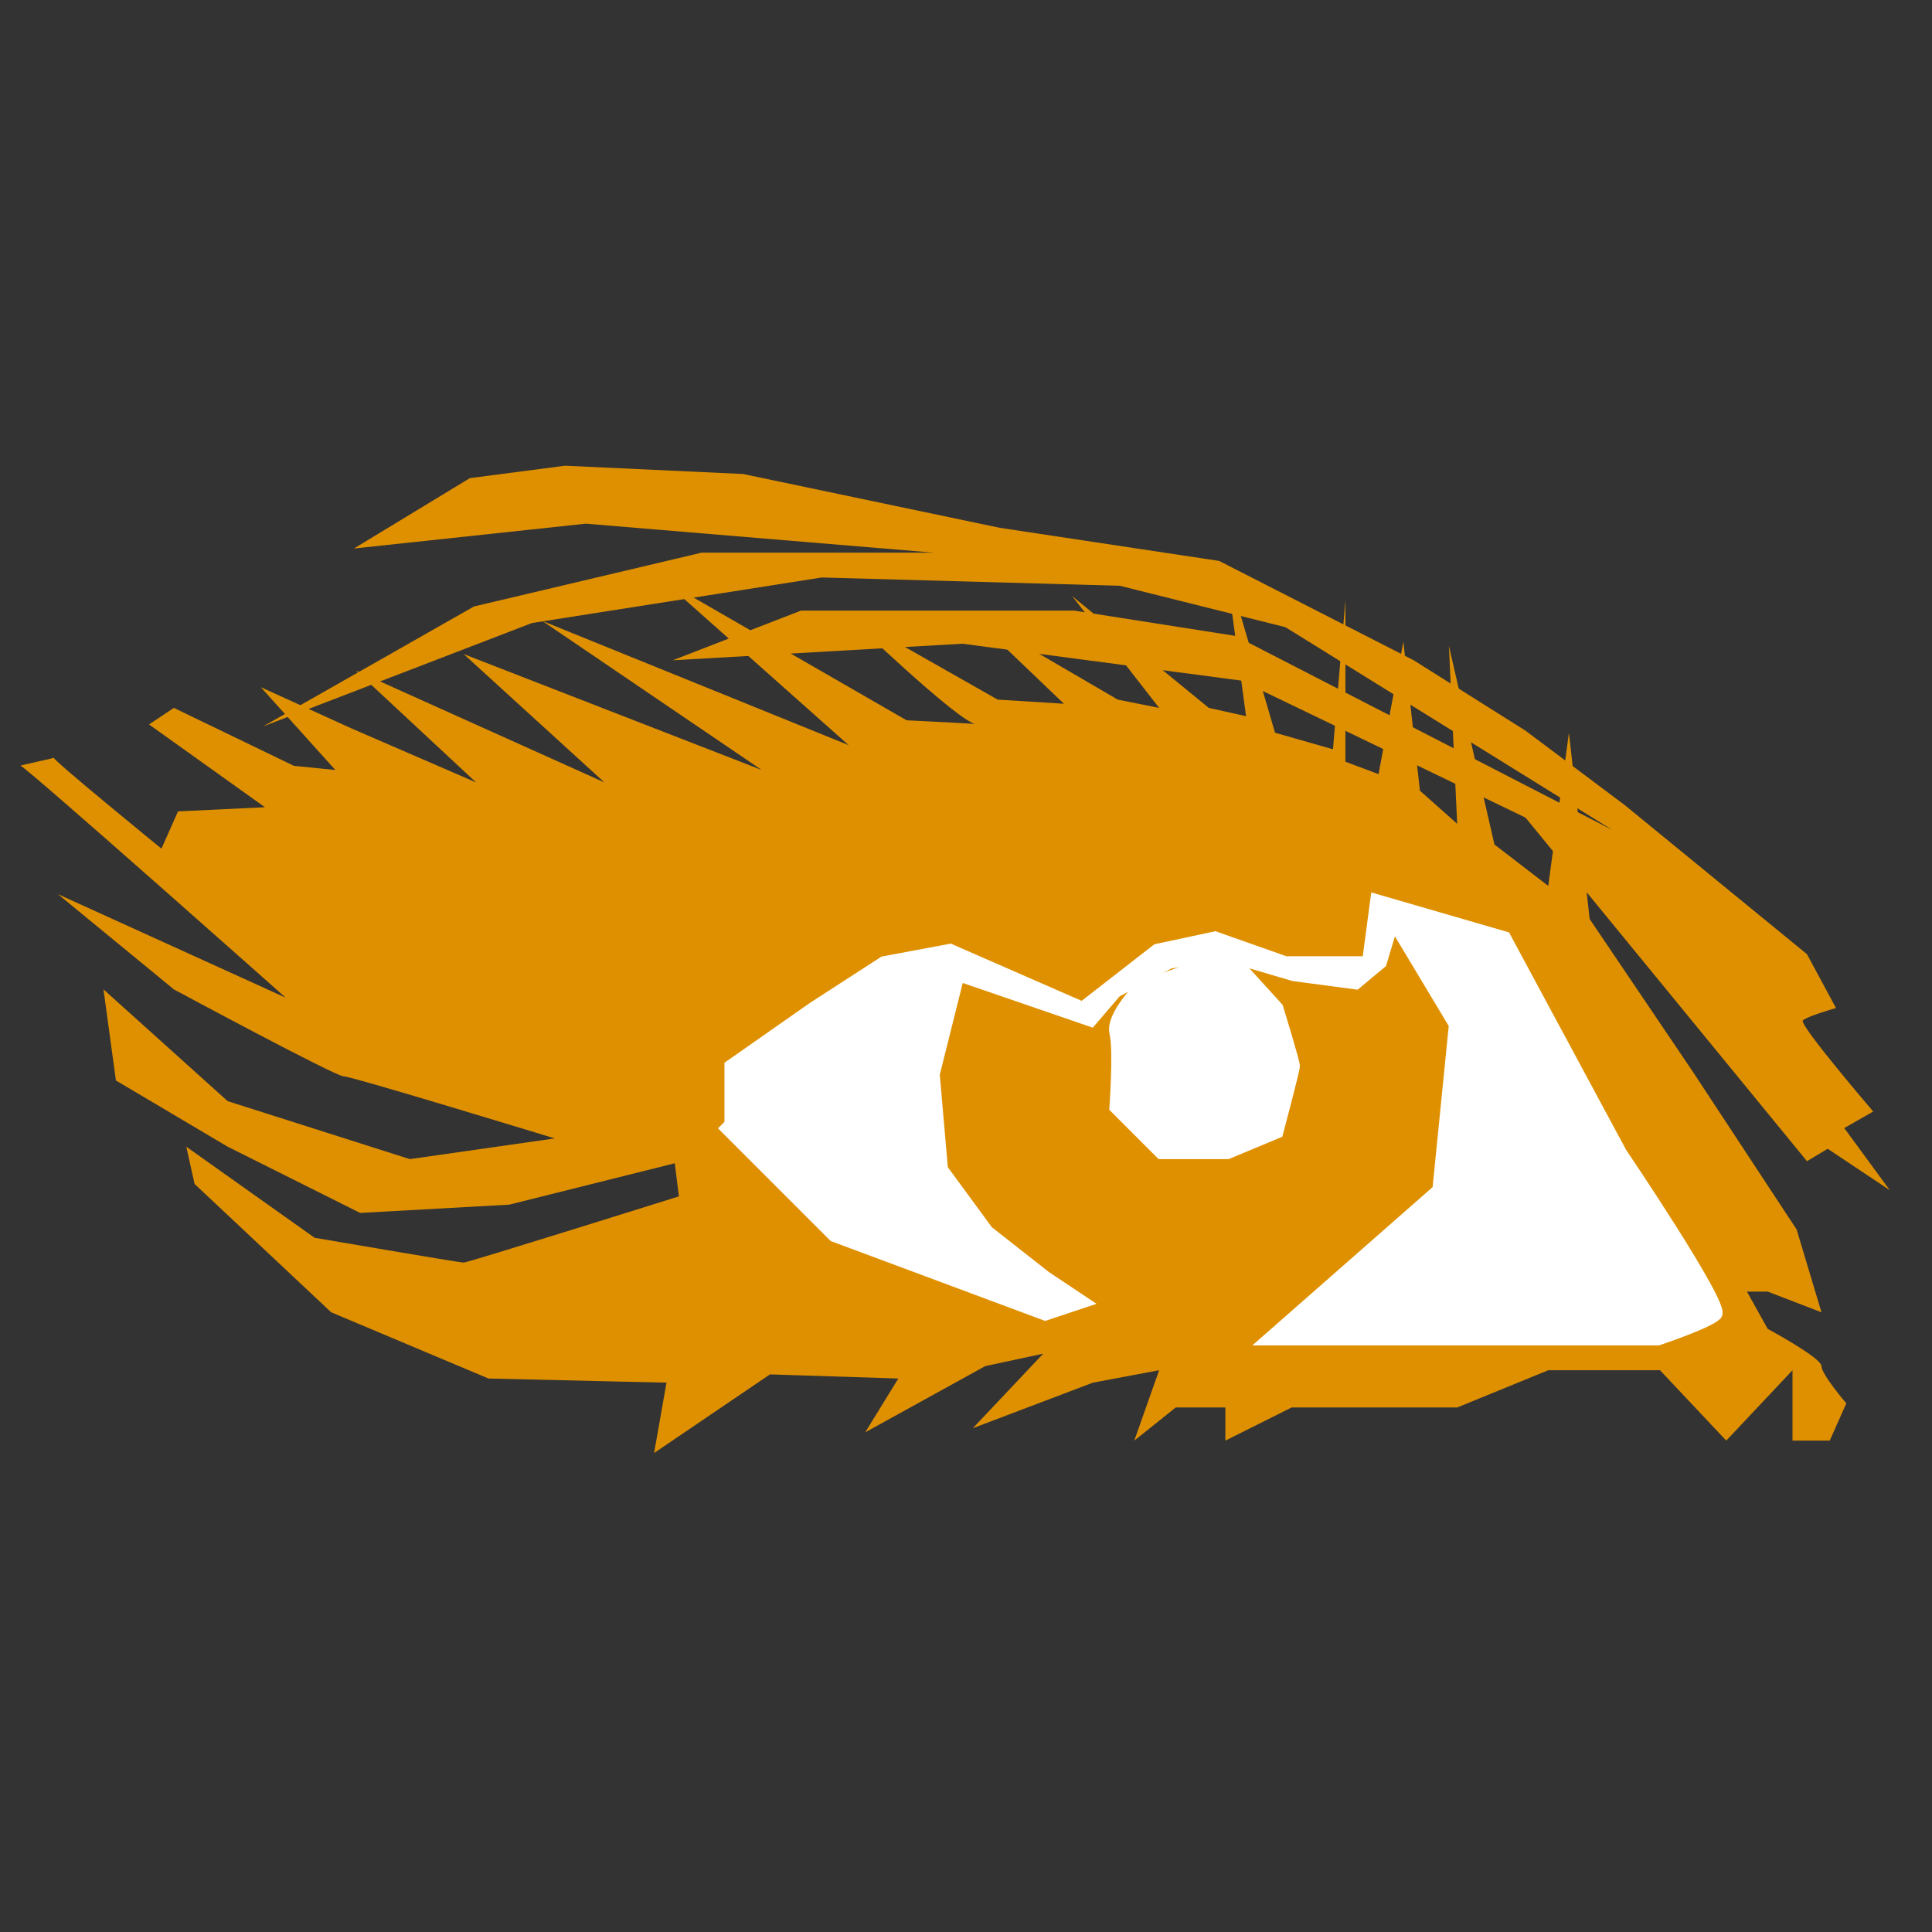 <?xml version="1.0" encoding="utf-8"?>
<!-- Generator: Adobe Illustrator 23.0.2, SVG Export Plug-In . SVG Version: 6.00 Build 0)  -->
<svg version="1.1" id="Capa_1" xmlns="http://www.w3.org/2000/svg" xmlns:xlink="http://www.w3.org/1999/xlink" x="0px" y="0px"
	 viewBox="0 0 466.7 466.7" style="enable-background:new 0 0 466.7 466.7;" xml:space="preserve">
<rect x="0" y="0" width="466.7" height="466.7" fill="#333333" stroke="none"/>
<style type="text/css">
	.st0{fill:#DF9000;}
	.st1{fill:#FFFFFF;stroke:#FFFFFF;stroke-width:3;stroke-miterlimit:10;}
</style>
<path class="st0" d="M442,348h-9v-17l-16,17l-16-17h-27l-22,9h-21h-19l-16,8v-8h-12l-10,8l6-17l-16,3l-29,11l17-18l-14,3l-29,16
	l8-13l-31-1l-28,19l3-17l-43-1l-38-16l-33-31l-2-9l31,22c0,0,35,6,36,6s52-16,52-16l-1-8l-40,10l-36,2l-32-16l-27-16l-3-22l30,27
	l44,14l35-5c0,0-49-15-51-15s-41-21-41-21l-28-23l55,25c0,0-63-56-64-56s9-2,8-2s26,22,26,22l4-9l21-1l-28-20l6-4l29,14l10,1l-18-20
	l22,10l30,13l-29-27l60,27l-34-31l72,28l-53-36l74,30l-45-40l59,34c0,0,21,1,17,1s-32-27-32-27l37,21l16,1l-23-22l36,21l10,2l-21-27
	l33,27l9,2l-5-37l12,41l14,4l3-36v39l8,3l6-32l4,36l9,8l-2-43l11,48l13,10l5-37l5,45l25,37l25,38l6,20l-13-5h-5l5,9c0,0,13,7,13,9
	s6,9,6,9L442,348z"/>
<path class="st0" d="M436.5,280.5l-68-83l-68.7-33.1l-67.3-8.9l-70,4l31-12h66l38.9,6.1l91.1,46.9l-79-49l-40-10l-72-2l-70,11
	l-65,25l51-29l55-13h56l-84-7l-56,6l28-17l23-3l43,2l62,13l53,8l47,24l27,17l24,18l44,36l7,13c0,0-7,2-8,3s17,22,17,22l-7,4l11,15
	l-15-10L436.5,280.5z"/>
<path class="st1" d="M292.5,232.5l-17,6c0,0-7,7-6,11s0,18,0,18l11,11h16l12-5c0,0,4-15,4-16s-4-14-4-14l-10-11H292.5z"/>
<path class="st1" d="M176.5,271.5v-14l20-14l17-11l16-3l32,14l18-14l14-3l17,6h20l2-15l31,9l28,52c0,0,25,37,23,39s-14,6-14,6h-94
	l41-36l4-40l-15-25l-3,10l-6,5l-15-2l-17-5l-13,2l-13,7l-6,7l-32-11l-6,24l2,23l11,15l14,11l9,6l-9,3l-51-19l-27-27"/>
</svg>
